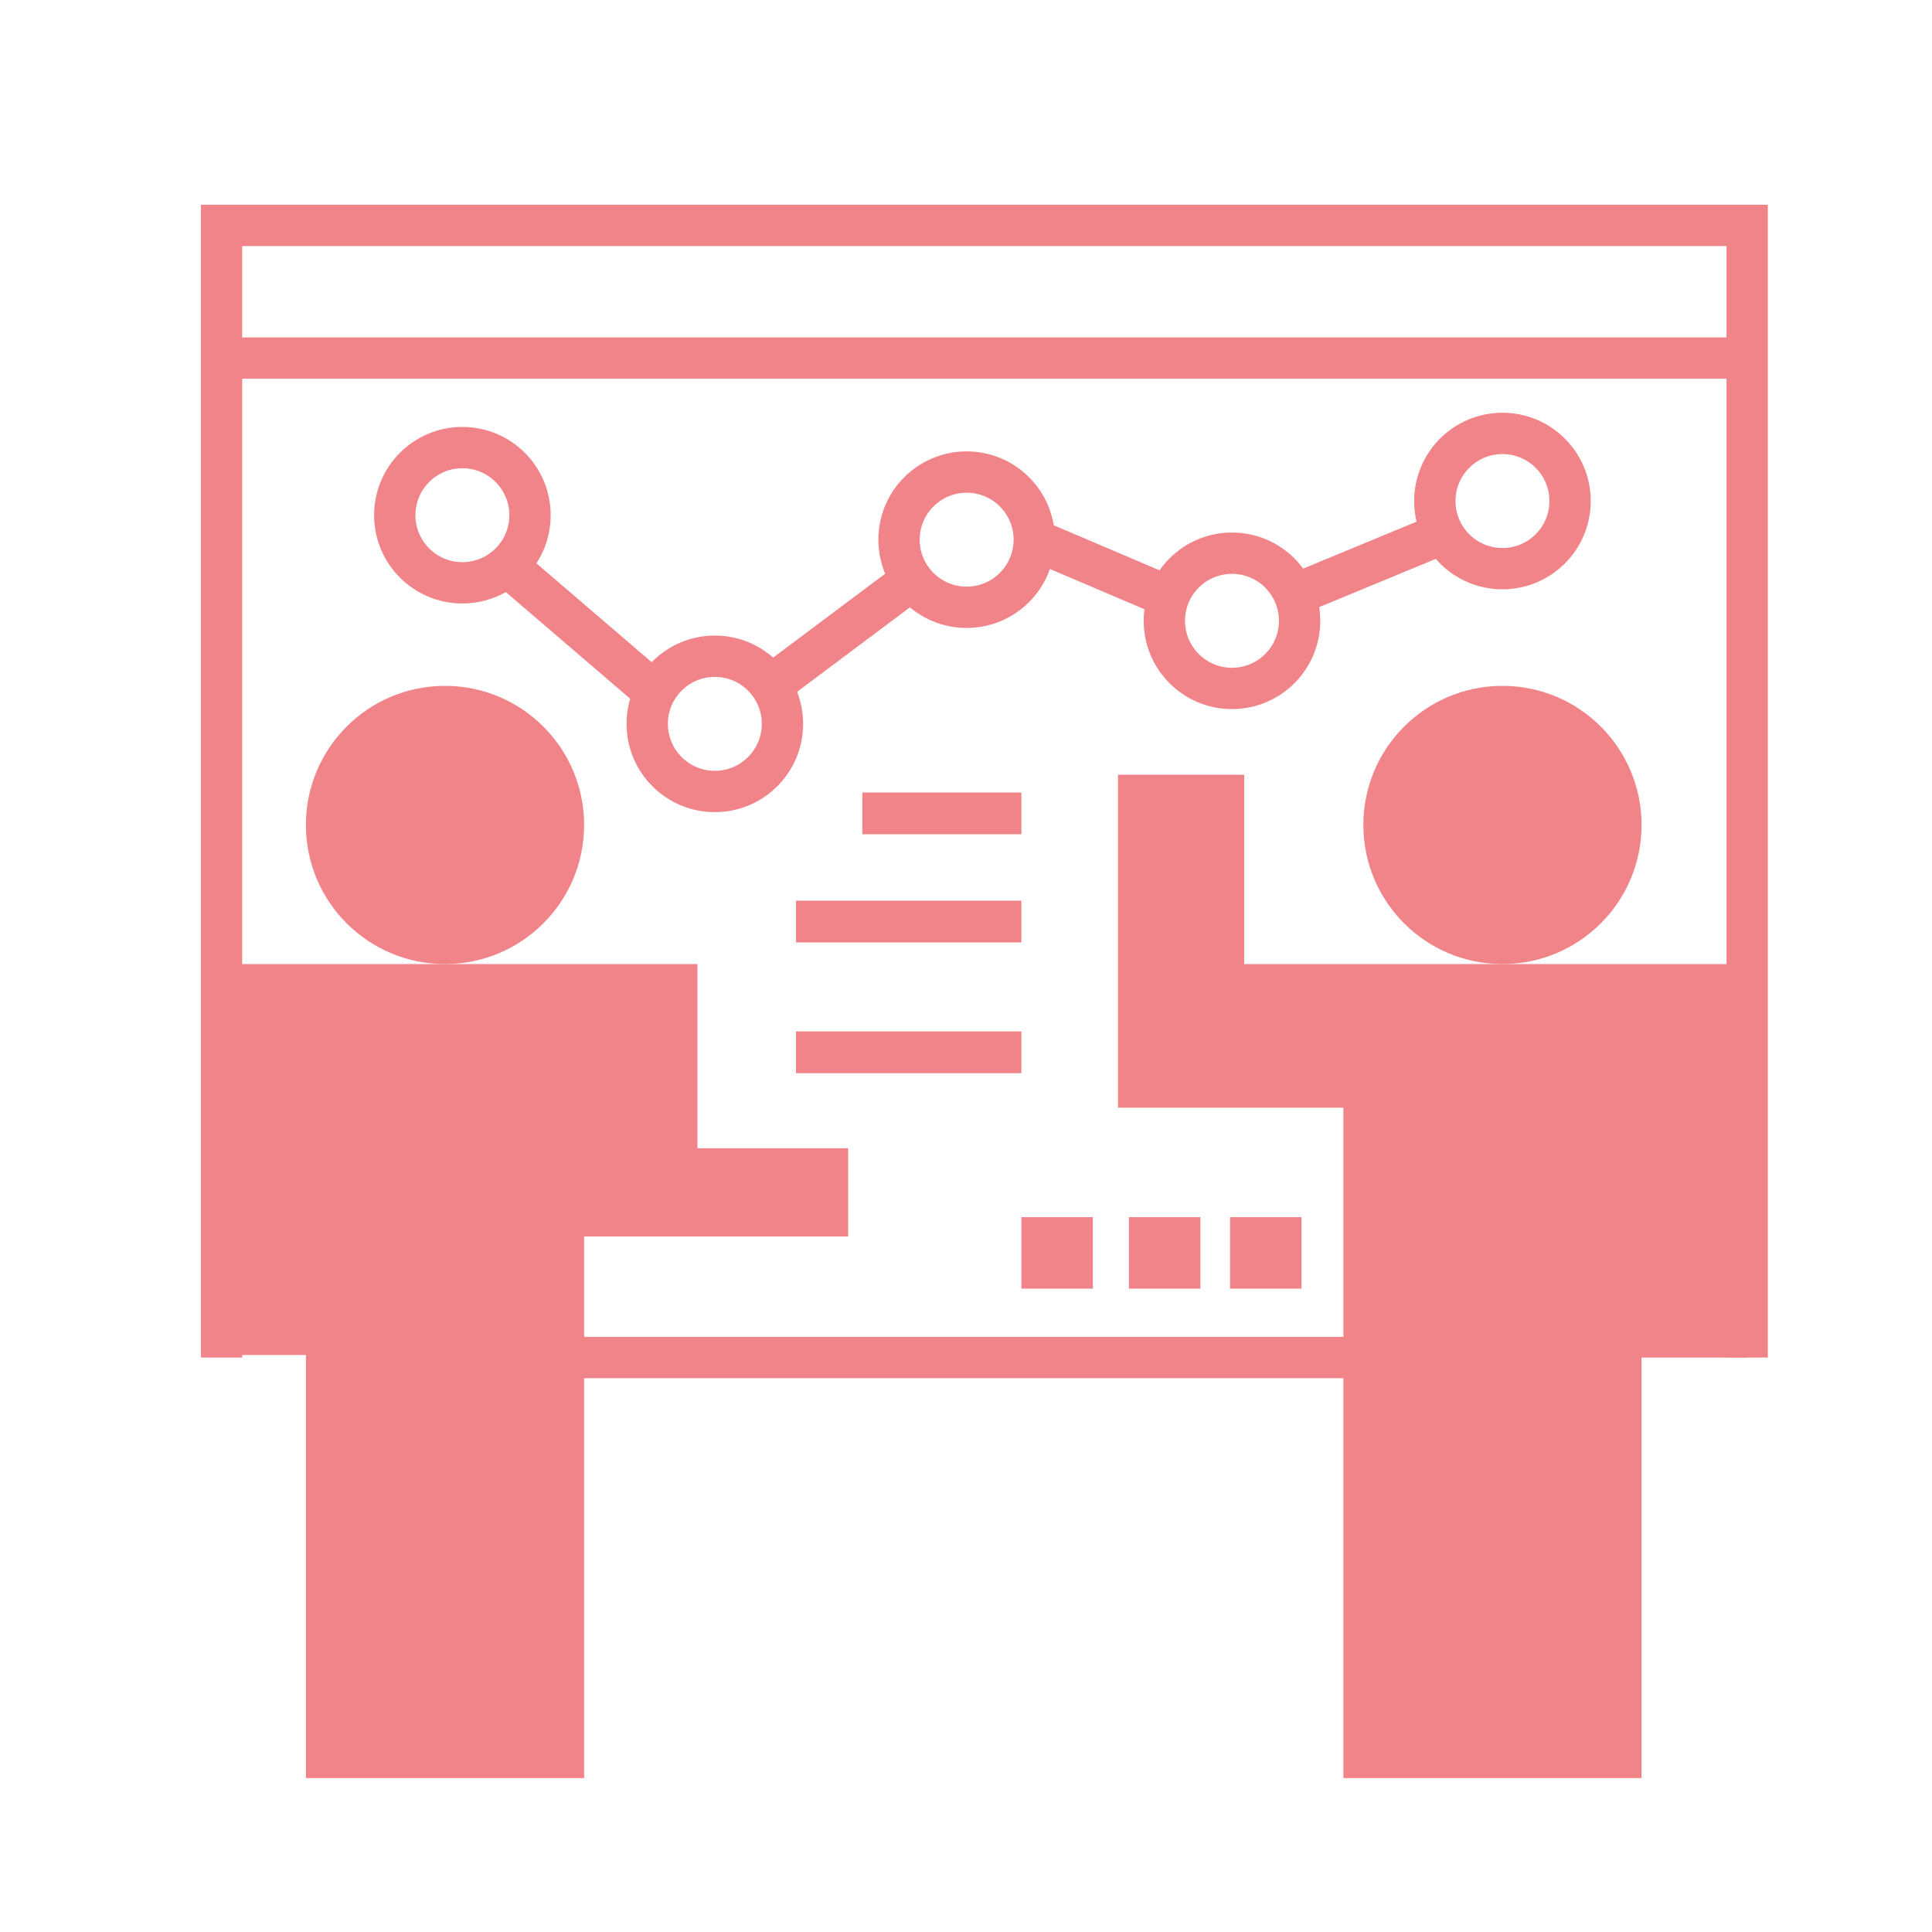 <?xml version="1.0" encoding="utf-8"?>
<!-- Generator: Adobe Illustrator 23.0.1, SVG Export Plug-In . SVG Version: 6.00 Build 0)  -->
<svg version="1.1" id="Capa_1" xmlns="http://www.w3.org/2000/svg" xmlns:xlink="http://www.w3.org/1999/xlink" x="0px" y="0px"
	 viewBox="0 0 300 300" style="enable-background:new 0 0 300 300;" xml:space="preserve">
<style type="text/css">
	.st0{opacity:0.5;}
	.st1{fill:#E30A14;}
	.st2{fill:none;stroke:#E30A14;stroke-width:6.417;stroke-miterlimit:10;}
	.st3{fill:none;stroke:#E30A14;stroke-width:6.48;stroke-miterlimit:10;}
</style>
<g class="st0">
	<circle class="st1" cx="69.1" cy="128.1" r="21.6"/>
	<circle class="st1" cx="233.3" cy="128.1" r="21.6"/>
	<polygon class="st1" points="69.1,149.7 34.4,149.7 34.4,210.4 47.5,210.4 47.5,276.1 90.7,276.1 90.7,192 131.7,192 131.7,178.3 
		108.3,178.3 108.3,149.7 	"/>
	<polygon class="st1" points="173.6,120.3 193.2,120.3 193.2,149.7 271.3,149.7 271.3,210.8 254.9,210.8 254.9,276.1 208.6,276.1 
		208.6,172 173.6,172 	"/>
	<rect x="158.6" y="189" class="st1" width="11.1" height="11.1"/>
	<rect x="175.3" y="189" class="st1" width="11.1" height="11.1"/>
	<rect x="191" y="189" class="st1" width="11.1" height="11.1"/>
	<line class="st2" x1="83.1" y1="210.8" x2="210.6" y2="210.8"/>
	<polyline class="st2" points="34.4,210.8 34.4,35 271.3,35 271.3,210.8 	"/>
	<line class="st2" x1="34.4" y1="55.6" x2="271.3" y2="55.6"/>
	<circle class="st2" cx="71.8" cy="80" r="10.5"/>
	<circle class="st2" cx="111" cy="112.4" r="10.5"/>
	<circle class="st2" cx="150.1" cy="83.8" r="10.5"/>
	<circle class="st2" cx="191.3" cy="96.4" r="10.5"/>
	<circle class="st2" cx="233.3" cy="77.8" r="10.5"/>
	<line class="st3" x1="133.9" y1="126.3" x2="158.6" y2="126.3"/>
	<line class="st3" x1="123.6" y1="143.1" x2="158.6" y2="143.1"/>
	<line class="st3" x1="123.6" y1="163.4" x2="158.6" y2="163.4"/>
	<line class="st3" x1="78.7" y1="87.8" x2="100.5" y2="106.5"/>
	<line class="st3" x1="119.6" y1="106.5" x2="141.1" y2="90.4"/>
	<line class="st3" x1="160.6" y1="83.8" x2="180.8" y2="92.4"/>
	<line class="st3" x1="200.9" y1="92.4" x2="222.4" y2="83.5"/>
</g>
</svg>
